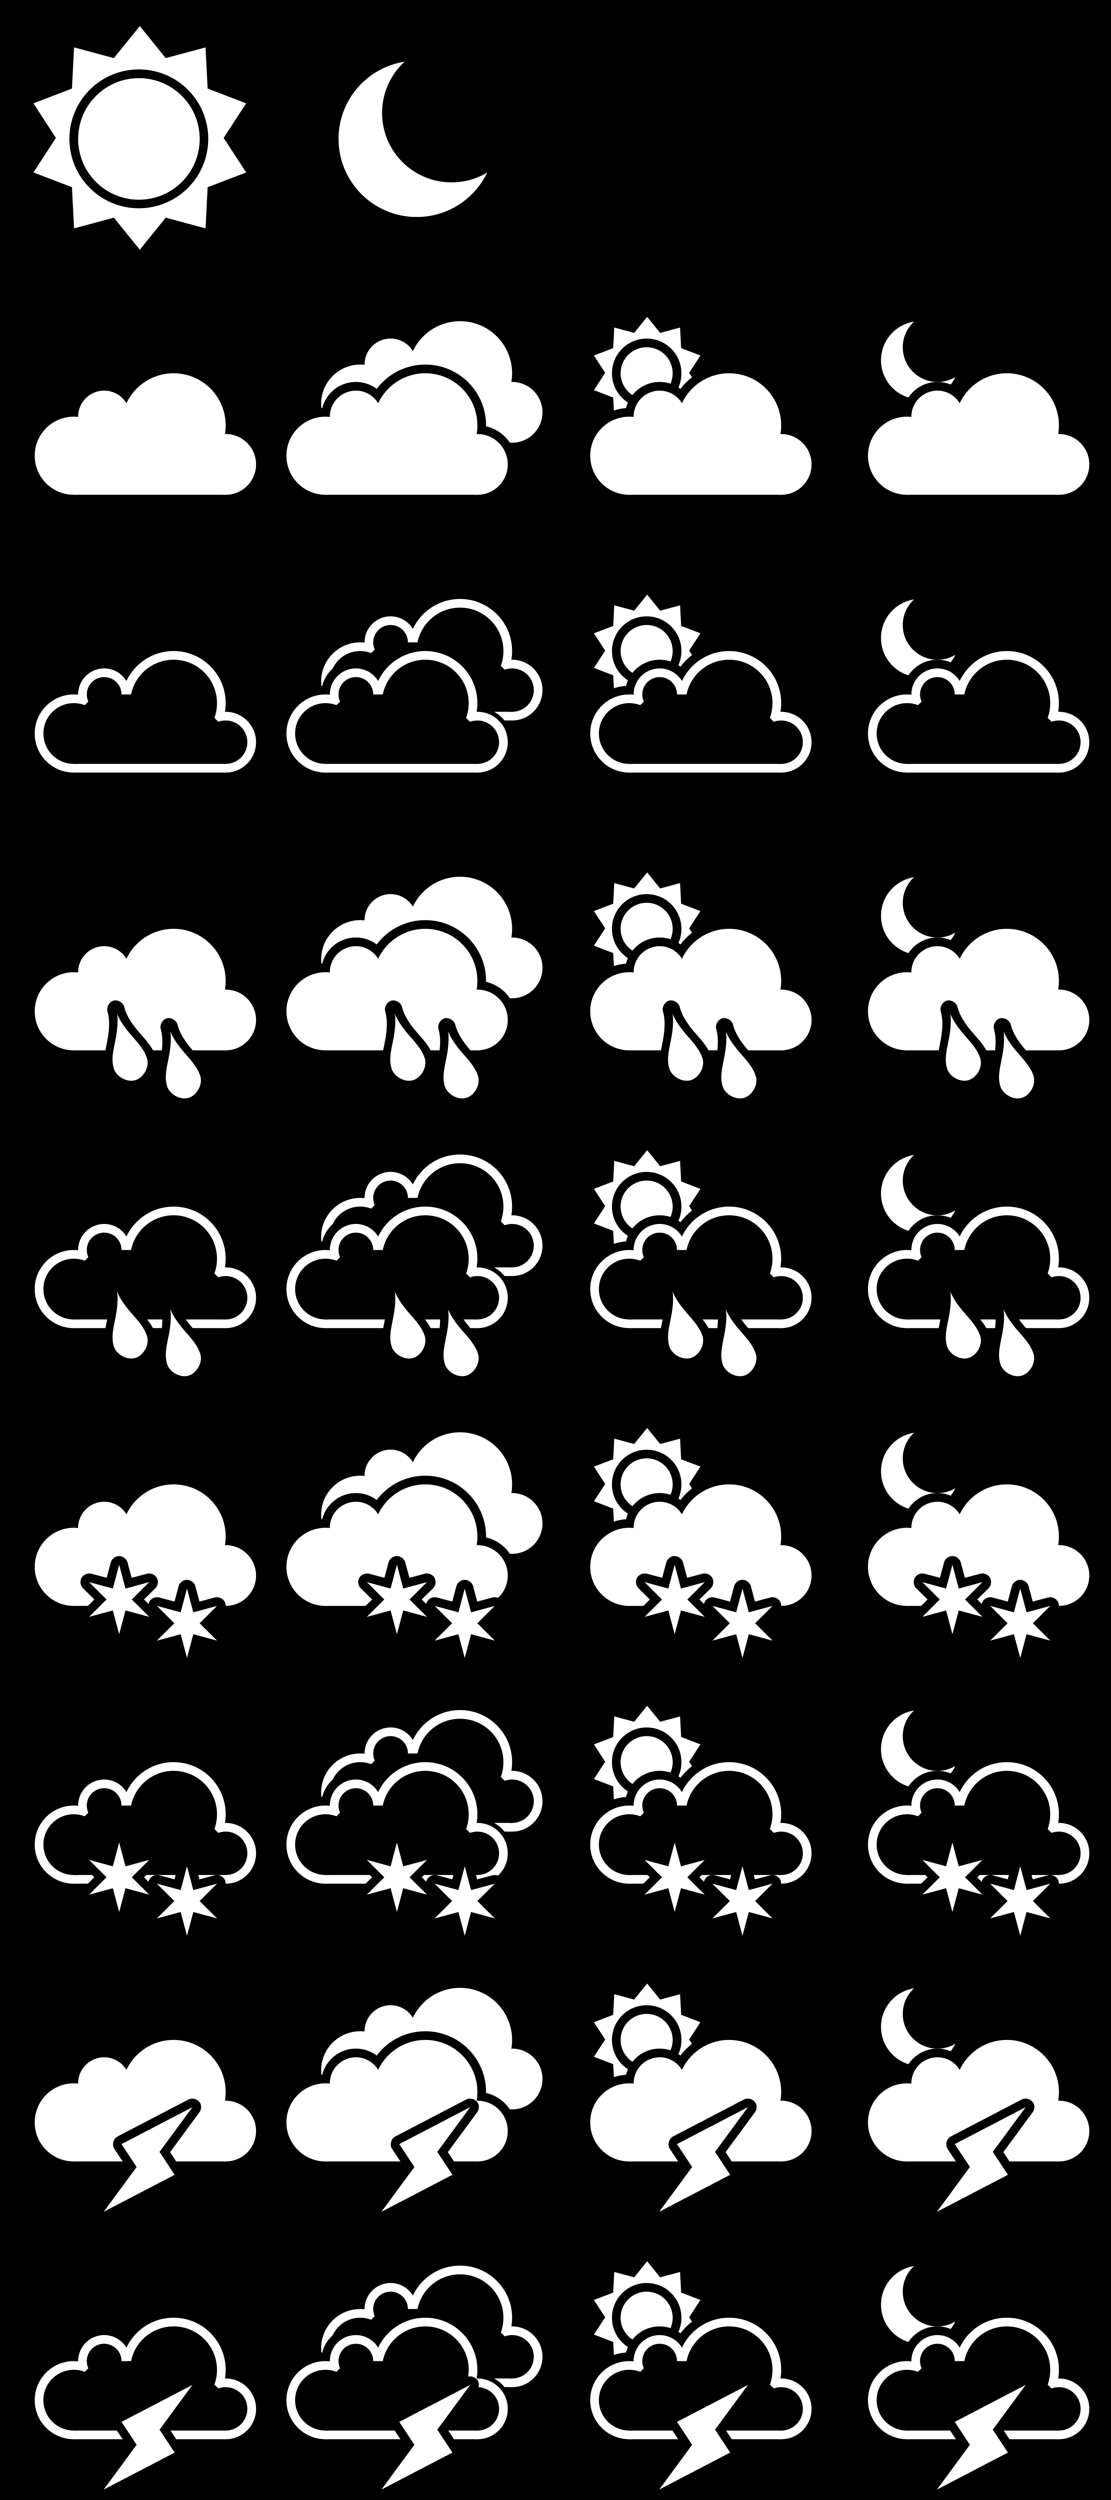 <?xml version="1.0" encoding="UTF-8" standalone="no"?>
<!-- Created with Inkscape (http://www.inkscape.org/) -->

<svg
   xmlns:dc="http://purl.org/dc/elements/1.1/"
   xmlns:cc="http://creativecommons.org/ns#"
   xmlns:rdf="http://www.w3.org/1999/02/22-rdf-syntax-ns#"
   xmlns:svg="http://www.w3.org/2000/svg"
   xmlns="http://www.w3.org/2000/svg"
   xmlns:xlink="http://www.w3.org/1999/xlink"
   xmlns:sodipodi="http://sodipodi.sourceforge.net/DTD/sodipodi-0.dtd"
   xmlns:inkscape="http://www.inkscape.org/namespaces/inkscape"
   width="256"
   height="576"
   id="svg2"
   version="1.1"
   inkscape:version="0.48.1 "
   sodipodi:docname="MonochromePebbleIcons_Weather_Zephyris.svg"
   inkscape:export-filename="MonochromePebbleIcons_Weather_Zephyris.png"
   inkscape:export-xdpi="90"
   inkscape:export-ydpi="90">
  <rect width="100%" height="100%" fill="#808080" stroke="none"/>
  <defs
     id="defs4" />
  <sodipodi:namedview
     id="base"
     pagecolor="#ffffff"
     bordercolor="#666666"
     borderopacity="1.0"
     inkscape:pageopacity="0.0"
     inkscape:pageshadow="2"
     inkscape:zoom="0.70710678"
     inkscape:cx="5.0046921"
     inkscape:cy="275.38146"
     inkscape:document-units="px"
     inkscape:current-layer="layer1"
     showgrid="true"
     inkscape:window-width="1280"
     inkscape:window-height="962"
     inkscape:window-x="-8"
     inkscape:window-y="-8"
     inkscape:window-maximized="1">
    <inkscape:grid
       type="xygrid"
       id="grid2985"
       empspacing="2"
       visible="true"
       enabled="true"
       snapvisiblegridlinesonly="true" />
  </sodipodi:namedview>
  <g
     inkscape:label="Layer 1"
     inkscape:groupmode="layer"
     id="layer1"
     transform="translate(0,-476.362)">
    <use
       x="0"
       y="0"
       xlink:href="#use4215"
       id="use4221"
       transform="translate(128,64)"
       width="256"
       height="256" />
    <use
       x="0"
       y="0"
       xlink:href="#use4213"
       id="use4223"
       transform="translate(64,64)"
       width="256"
       height="256" />
    <use
       x="0"
       y="0"
       xlink:href="#use4215"
       id="use4217"
       transform="translate(0,64)"
       width="256"
       height="256" />
    <use
       x="0"
       y="0"
       xlink:href="#use4213"
       id="use4215"
       transform="translate(-64,64)"
       width="256"
       height="256" />
    <use
       x="0"
       y="0"
       xlink:href="#rect2987"
       id="use4213"
       transform="translate(64,3.1582031e-5)"
       width="256"
       height="256" />
    <rect
       style="color:#000000;fill:#000000;fill-opacity:1;fill-rule:evenodd;stroke:none;stroke-width:10;marker:none;visibility:visible;display:inline;overflow:visible;enable-background:accumulate"
       id="rect2987"
       width="64"
       height="64"
       x="0"
       y="476.362" />
    <g
       id="g4185"
       transform="translate(0,-320)">
      <path
         inkscape:transform-center-y="1.3524018"
         inkscape:transform-center-x="1.3523988"
         transform="matrix(0.859,0,0,0.859,4.724,800.644)"
         d="m 32,2 6.953,8.601 10.681,-2.872 0.569,11.045 10.329,3.955 L 54.5,32 60.532,41.271 50.203,45.225 49.634,56.271 38.953,53.399 32,62 25.047,53.399 14.366,56.271 13.797,45.225 3.468,41.271 9.5,32 3.468,22.729 13.797,18.775 14.366,7.729 25.047,10.601 z"
         inkscape:randomized="0"
         inkscape:rounded="0"
         inkscape:flatsided="false"
         sodipodi:arg2="-1.2566371"
         sodipodi:arg1="-1.5707963"
         sodipodi:r2="22.5"
         sodipodi:r1="30"
         sodipodi:cy="32"
         sodipodi:cx="32"
         sodipodi:sides="10"
         id="path2995"
         style="color:#000000;fill:#ffffff;fill-opacity:1;fill-rule:evenodd;stroke:none;stroke-width:10;marker:none;visibility:visible;display:inline;overflow:visible;enable-background:accumulate"
         sodipodi:type="star" />
      <path
         transform="matrix(1.333,0,0,1.333,-10.667,785.695)"
         d="m 44,32 c 0,6.627 -5.373,12 -12,12 -6.627,0 -12,-5.373 -12,-12 0,-6.627 5.373,-12 12,-12 6.627,0 12,5.373 12,12 z"
         sodipodi:ry="12"
         sodipodi:rx="12"
         sodipodi:cy="32"
         sodipodi:cx="32"
         id="path3767"
         style="color:#000000;fill:#000000;fill-opacity:1;fill-rule:evenodd;stroke:none;stroke-width:10;marker:none;visibility:visible;display:inline;overflow:visible;enable-background:accumulate"
         sodipodi:type="arc" />
      <path
         transform="matrix(1.167,0,0,1.167,-5.333,791.029)"
         d="m 44,32 c 0,6.627 -5.373,12 -12,12 -6.627,0 -12,-5.373 -12,-12 0,-6.627 5.373,-12 12,-12 6.627,0 12,5.373 12,12 z"
         sodipodi:ry="12"
         sodipodi:rx="12"
         sodipodi:cy="32"
         sodipodi:cx="32"
         id="path3767-4"
         style="color:#000000;fill:#ffffff;fill-opacity:1;fill-rule:evenodd;stroke:none;stroke-width:10;marker:none;visibility:visible;display:inline;overflow:visible;enable-background:accumulate"
         sodipodi:type="arc" />
    </g>
    <g
       id="g4190"
       transform="translate(0,-320)">
      <path
         transform="matrix(73.2,0,0,1.2,-6949.193,771.962)"
         d="m 96.492,47 c 0,8.284 -0.11,15 -0.246,15 -0.136,0 -0.246,-6.716 -0.246,-15 0,-8.284 0.11,-15 0.246,-15 0.136,0 0.246,6.716 0.246,15 z"
         sodipodi:ry="15"
         sodipodi:rx="0.24590164"
         sodipodi:cy="47"
         sodipodi:cx="96.245903"
         id="path3829"
         style="color:#000000;fill:#ffffff;fill-opacity:1;fill-rule:evenodd;stroke:none;stroke-width:10;marker:none;visibility:visible;display:inline;overflow:visible;enable-background:accumulate"
         sodipodi:type="arc" />
      <path
         transform="matrix(65.067,0,0,1.067,-6158.393,772.229)"
         d="m 96.492,47 c 0,8.284 -0.11,15 -0.246,15 -0.136,0 -0.246,-6.716 -0.246,-15 0,-8.284 0.11,-15 0.246,-15 0.136,0 0.246,6.716 0.246,15 z"
         sodipodi:ry="15"
         sodipodi:rx="0.24590164"
         sodipodi:cy="47"
         sodipodi:cx="96.245903"
         id="path3829-9"
         style="color:#000000;fill:#000000;fill-opacity:1;fill-rule:evenodd;stroke:none;stroke-width:10;marker:none;visibility:visible;display:inline;overflow:visible;enable-background:accumulate"
         sodipodi:type="arc" />
    </g>
    <g
       id="g4194"
       transform="translate(-128,-256)">
      <path
         sodipodi:nodetypes="ccccc"
         inkscape:connector-curvature="0"
         id="path3934-66"
         d="m 145,848.362 35,0 0,-12 -28,-8 z"
         style="fill:#000000;stroke:none" />
      <path
         d="m 154,34 c 0,5.523 -4.477,10 -10,10 -5.523,0 -10,-4.477 -10,-10 0,-5.523 4.477,-10 10,-10 5.523,0 10,4.477 10,10 z"
         sodipodi:ry="10"
         sodipodi:rx="10"
         sodipodi:cy="34"
         sodipodi:cx="144"
         id="path3878-1-5-3-6"
         style="color:#000000;fill:#000000;stroke:none;stroke-width:1;marker:none;visibility:visible;display:inline;overflow:visible;enable-background:accumulate"
         sodipodi:type="arc"
         transform="matrix(0.9,0,0,0.9,50.4,808.762)" />
      <path
         d="m 154,34 c 0,5.523 -4.477,10 -10,10 -5.523,0 -10,-4.477 -10,-10 0,-5.523 4.477,-10 10,-10 5.523,0 10,4.477 10,10 z"
         sodipodi:ry="10"
         sodipodi:rx="10"
         sodipodi:cy="34"
         sodipodi:cx="144"
         id="path3878-1-6"
         style="color:#000000;fill:#000000;stroke:none;stroke-width:1;marker:none;visibility:visible;display:inline;overflow:visible;enable-background:accumulate"
         sodipodi:type="arc"
         transform="matrix(1.4,0,0,1.4,-33.6,782.762)" />
      <path
         d="m 154,34 c 0,5.523 -4.477,10 -10,10 -5.523,0 -10,-4.477 -10,-10 0,-5.523 4.477,-10 10,-10 5.523,0 10,4.477 10,10 z"
         sodipodi:ry="10"
         sodipodi:rx="10"
         sodipodi:cy="34"
         sodipodi:cx="144"
         id="path3878-1-5-7"
         style="color:#000000;fill:#000000;stroke:none;stroke-width:1;marker:none;visibility:visible;display:inline;overflow:visible;enable-background:accumulate"
         sodipodi:type="arc"
         transform="matrix(0.8,0,0,0.8,36.8,801.162)" />
      <path
         transform="matrix(1.1,0,0,1.1,-13.4,799.962)"
         d="m 154,34 c 0,5.523 -4.477,10 -10,10 -5.523,0 -10,-4.477 -10,-10 0,-5.523 4.477,-10 10,-10 5.523,0 10,4.477 10,10 z"
         sodipodi:ry="10"
         sodipodi:rx="10"
         sodipodi:cy="34"
         sodipodi:cx="144"
         id="path3878-5"
         style="color:#000000;fill:#000000;stroke:none;stroke-width:1;marker:none;visibility:visible;display:inline;overflow:visible;enable-background:accumulate"
         sodipodi:type="arc" />
      <path
         transform="matrix(0.9,0,0,0.9,15.4,806.762)"
         d="m 154,34 c 0,5.523 -4.477,10 -10,10 -5.523,0 -10,-4.477 -10,-10 0,-5.523 4.477,-10 10,-10 5.523,0 10,4.477 10,10 z"
         sodipodi:ry="10"
         sodipodi:rx="10"
         sodipodi:cy="34"
         sodipodi:cx="144"
         id="path3878"
         style="color:#000000;fill:#ffffff;stroke:none;stroke-width:1;marker:none;visibility:visible;display:inline;overflow:visible;enable-background:accumulate"
         sodipodi:type="arc" />
      <path
         d="m 154,34 c 0,5.523 -4.477,10 -10,10 -5.523,0 -10,-4.477 -10,-10 0,-5.523 4.477,-10 10,-10 5.523,0 10,4.477 10,10 z"
         sodipodi:ry="10"
         sodipodi:rx="10"
         sodipodi:cy="34"
         sodipodi:cx="144"
         id="path3878-1"
         style="color:#000000;fill:#ffffff;stroke:none;stroke-width:1;marker:none;visibility:visible;display:inline;overflow:visible;enable-background:accumulate"
         sodipodi:type="arc"
         transform="matrix(1.2,0,0,1.2,-4.8,789.562)" />
      <path
         d="m 154,34 c 0,5.523 -4.477,10 -10,10 -5.523,0 -10,-4.477 -10,-10 0,-5.523 4.477,-10 10,-10 5.523,0 10,4.477 10,10 z"
         sodipodi:ry="10"
         sodipodi:rx="10"
         sodipodi:cy="34"
         sodipodi:cx="144"
         id="path3878-1-5"
         style="color:#000000;fill:#ffffff;stroke:none;stroke-width:1;marker:none;visibility:visible;display:inline;overflow:visible;enable-background:accumulate"
         sodipodi:type="arc"
         transform="matrix(0.6,0,0,0.6,65.6,807.962)" />
      <path
         d="m 154,34 c 0,5.523 -4.477,10 -10,10 -5.523,0 -10,-4.477 -10,-10 0,-5.523 4.477,-10 10,-10 5.523,0 10,4.477 10,10 z"
         sodipodi:ry="10"
         sodipodi:rx="10"
         sodipodi:cy="34"
         sodipodi:cx="144"
         id="path3878-1-5-3"
         style="color:#000000;fill:#ffffff;stroke:none;stroke-width:1;marker:none;visibility:visible;display:inline;overflow:visible;enable-background:accumulate"
         sodipodi:type="arc"
         transform="matrix(0.7,0,0,0.7,79.2,815.562)" />
      <path
         sodipodi:nodetypes="ccccc"
         inkscape:connector-curvature="0"
         id="path3934"
         d="m 145,846.362 35,0 0,-10 -28,-8 z"
         style="fill:#ffffff;stroke:none" />
    </g>
    <g
       id="g4201"
       transform="translate(-192,-192)">
      <path
         sodipodi:nodetypes="ccccc"
         inkscape:connector-curvature="0"
         id="path3934-6-0"
         d="m 209,848.362 35,0 0,-12 -28,-8 z"
         style="fill:#000000;fill-opacity:1;stroke:none" />
      <path
         d="m 154,34 c 0,5.523 -4.477,10 -10,10 -5.523,0 -10,-4.477 -10,-10 0,-5.523 4.477,-10 10,-10 5.523,0 10,4.477 10,10 z"
         sodipodi:ry="10"
         sodipodi:rx="10"
         sodipodi:cy="34"
         sodipodi:cx="144"
         id="path3878-1-5-3-5-9-9"
         style="color:#000000;fill:#000000;stroke:none;stroke-width:1;marker:none;visibility:visible;display:inline;overflow:visible;enable-background:accumulate"
         sodipodi:type="arc"
         transform="matrix(0.8,0,0,0.8,128.799,812.162)" />
      <path
         d="m 154,34 c 0,5.523 -4.477,10 -10,10 -5.523,0 -10,-4.477 -10,-10 0,-5.523 4.477,-10 10,-10 5.523,0 10,4.477 10,10 z"
         sodipodi:ry="10"
         sodipodi:rx="10"
         sodipodi:cy="34"
         sodipodi:cx="144"
         id="path3878-1-3-0-2"
         style="color:#000000;fill:#000000;stroke:none;stroke-width:1;marker:none;visibility:visible;display:inline;overflow:visible;enable-background:accumulate"
         sodipodi:type="arc"
         transform="matrix(1.4,0,0,1.4,30.4,782.762)" />
      <path
         d="m 154,34 c 0,5.523 -4.477,10 -10,10 -5.523,0 -10,-4.477 -10,-10 0,-5.523 4.477,-10 10,-10 5.523,0 10,4.477 10,10 z"
         sodipodi:ry="10"
         sodipodi:rx="10"
         sodipodi:cy="34"
         sodipodi:cx="144"
         id="path3878-1-5-8-7-6"
         style="color:#000000;fill:#000000;stroke:none;stroke-width:1;marker:none;visibility:visible;display:inline;overflow:visible;enable-background:accumulate"
         sodipodi:type="arc"
         transform="matrix(0.8,0,0,0.8,100.8,801.162)" />
      <path
         transform="matrix(1.1,0,0,1.1,50.6,799.962)"
         d="m 154,34 c 0,5.523 -4.477,10 -10,10 -5.523,0 -10,-4.477 -10,-10 0,-5.523 4.477,-10 10,-10 5.523,0 10,4.477 10,10 z"
         sodipodi:ry="10"
         sodipodi:rx="10"
         sodipodi:cy="34"
         sodipodi:cx="144"
         id="path3878-6-8-3"
         style="color:#000000;fill:#000000;stroke:none;stroke-width:1;marker:none;visibility:visible;display:inline;overflow:visible;enable-background:accumulate"
         sodipodi:type="arc" />
      <path
         transform="matrix(0.9,0,0,0.9,79.4,806.762)"
         d="m 154,34 c 0,5.523 -4.477,10 -10,10 -5.523,0 -10,-4.477 -10,-10 0,-5.523 4.477,-10 10,-10 5.523,0 10,4.477 10,10 z"
         sodipodi:ry="10"
         sodipodi:rx="10"
         sodipodi:cy="34"
         sodipodi:cx="144"
         id="path3878-6"
         style="color:#000000;fill:#ffffff;stroke:none;stroke-width:1;marker:none;visibility:visible;display:inline;overflow:visible;enable-background:accumulate"
         sodipodi:type="arc" />
      <path
         d="m 154,34 c 0,5.523 -4.477,10 -10,10 -5.523,0 -10,-4.477 -10,-10 0,-5.523 4.477,-10 10,-10 5.523,0 10,4.477 10,10 z"
         sodipodi:ry="10"
         sodipodi:rx="10"
         sodipodi:cy="34"
         sodipodi:cx="144"
         id="path3878-1-3"
         style="color:#000000;fill:#ffffff;stroke:none;stroke-width:1;marker:none;visibility:visible;display:inline;overflow:visible;enable-background:accumulate"
         sodipodi:type="arc"
         transform="matrix(1.2,0,0,1.2,59.2,789.562)" />
      <path
         d="m 154,34 c 0,5.523 -4.477,10 -10,10 -5.523,0 -10,-4.477 -10,-10 0,-5.523 4.477,-10 10,-10 5.523,0 10,4.477 10,10 z"
         sodipodi:ry="10"
         sodipodi:rx="10"
         sodipodi:cy="34"
         sodipodi:cx="144"
         id="path3878-1-5-8"
         style="color:#000000;fill:#ffffff;stroke:none;stroke-width:1;marker:none;visibility:visible;display:inline;overflow:visible;enable-background:accumulate"
         sodipodi:type="arc"
         transform="matrix(0.6,0,0,0.6,129.6,807.962)" />
      <path
         d="m 154,34 c 0,5.523 -4.477,10 -10,10 -5.523,0 -10,-4.477 -10,-10 0,-5.523 4.477,-10 10,-10 5.523,0 10,4.477 10,10 z"
         sodipodi:ry="10"
         sodipodi:rx="10"
         sodipodi:cy="34"
         sodipodi:cx="144"
         id="path3878-1-5-3-5"
         style="color:#000000;fill:#ffffff;stroke:none;stroke-width:1;marker:none;visibility:visible;display:inline;overflow:visible;enable-background:accumulate"
         sodipodi:type="arc"
         transform="matrix(0.7,0,0,0.7,143.2,815.562)" />
      <path
         sodipodi:nodetypes="ccccc"
         inkscape:connector-curvature="0"
         id="path3934-6"
         d="m 209,846.362 35,0 0,-10 -28,-8 z"
         style="fill:#ffffff;fill-opacity:1;stroke:none" />
      <path
         sodipodi:nodetypes="ccccccccc"
         inkscape:connector-curvature="0"
         id="path3934-5"
         d="m 209,844.362 35,0 -1,-9 -2,-2 -18,-5 -3,0 -7,1 -3,3 z"
         style="fill:#000000;stroke:none" />
      <path
         transform="matrix(0.7,0,0,0.7,108.2,813.562)"
         d="m 154,34 c 0,5.523 -4.477,10 -10,10 -5.523,0 -10,-4.477 -10,-10 0,-5.523 4.477,-10 10,-10 5.523,0 10,4.477 10,10 z"
         sodipodi:ry="10"
         sodipodi:rx="10"
         sodipodi:cy="34"
         sodipodi:cx="144"
         id="path3878-6-8"
         style="color:#000000;fill:#000000;stroke:none;stroke-width:1;marker:none;visibility:visible;display:inline;overflow:visible;enable-background:accumulate"
         sodipodi:type="arc" />
      <path
         d="m 154,34 c 0,5.523 -4.477,10 -10,10 -5.523,0 -10,-4.477 -10,-10 0,-5.523 4.477,-10 10,-10 5.523,0 10,4.477 10,10 z"
         sodipodi:ry="10"
         sodipodi:rx="10"
         sodipodi:cy="34"
         sodipodi:cx="144"
         id="path3878-1-3-0"
         style="color:#000000;fill:#000000;stroke:none;stroke-width:1;marker:none;visibility:visible;display:inline;overflow:visible;enable-background:accumulate"
         sodipodi:type="arc"
         transform="translate(88,796.362)" />
      <path
         d="m 154,34 c 0,5.523 -4.477,10 -10,10 -5.523,0 -10,-4.477 -10,-10 0,-5.523 4.477,-10 10,-10 5.523,0 10,4.477 10,10 z"
         sodipodi:ry="10"
         sodipodi:rx="10"
         sodipodi:cy="34"
         sodipodi:cx="144"
         id="path3878-1-5-8-7"
         style="color:#000000;fill:#000000;stroke:none;stroke-width:1;marker:none;visibility:visible;display:inline;overflow:visible;enable-background:accumulate"
         sodipodi:type="arc"
         transform="matrix(0.4,0,0,0.4,158.4,814.762)" />
      <path
         d="m 154,34 c 0,5.523 -4.477,10 -10,10 -5.523,0 -10,-4.477 -10,-10 0,-5.523 4.477,-10 10,-10 5.523,0 10,4.477 10,10 z"
         sodipodi:ry="10"
         sodipodi:rx="10"
         sodipodi:cy="34"
         sodipodi:cx="144"
         id="path3878-1-5-3-5-9"
         style="color:#000000;fill:#000000;stroke:none;stroke-width:1;marker:none;visibility:visible;display:inline;overflow:visible;enable-background:accumulate"
         sodipodi:type="arc"
         transform="matrix(0.5,0,0,0.5,171.999,822.362)" />
    </g>
    <g
       id="g4225"
       transform="translate(102,-322)">
      <path
         inkscape:transform-center-y="0.67619794"
         inkscape:transform-center-x="0.67619912"
         transform="matrix(0.43,0,0,0.43,33.362,870.503)"
         d="m 32,2 6.953,8.601 10.681,-2.872 0.569,11.045 10.329,3.955 L 54.5,32 60.532,41.271 50.203,45.225 49.634,56.271 38.953,53.399 32,62 25.047,53.399 14.366,56.271 13.797,45.225 3.468,41.271 9.5,32 3.468,22.729 13.797,18.775 14.366,7.729 25.047,10.601 z"
         inkscape:randomized="0"
         inkscape:rounded="0"
         inkscape:flatsided="false"
         sodipodi:arg2="-1.2566371"
         sodipodi:arg1="-1.5707963"
         sodipodi:r2="22.5"
         sodipodi:r1="30"
         sodipodi:cy="32"
         sodipodi:cx="32"
         sodipodi:sides="10"
         id="path2995-5"
         style="color:#000000;fill:#ffffff;fill-opacity:1;fill-rule:evenodd;stroke:none;stroke-width:10;marker:none;visibility:visible;display:inline;overflow:visible;enable-background:accumulate"
         sodipodi:type="star" />
      <path
         transform="matrix(0.667,0,0,0.667,25.667,863.029)"
         d="m 44,32 c 0,6.627 -5.373,12 -12,12 -6.627,0 -12,-5.373 -12,-12 0,-6.627 5.373,-12 12,-12 6.627,0 12,5.373 12,12 z"
         sodipodi:ry="12"
         sodipodi:rx="12"
         sodipodi:cy="32"
         sodipodi:cx="32"
         id="path3767-0"
         style="color:#000000;fill:#000000;fill-opacity:1;fill-rule:evenodd;stroke:none;stroke-width:10;marker:none;visibility:visible;display:inline;overflow:visible;enable-background:accumulate"
         sodipodi:type="arc" />
      <path
         transform="matrix(0.5,0,0,0.5,31,868.362)"
         d="m 44,32 c 0,6.627 -5.373,12 -12,12 -6.627,0 -12,-5.373 -12,-12 0,-6.627 5.373,-12 12,-12 6.627,0 12,5.373 12,12 z"
         sodipodi:ry="12"
         sodipodi:rx="12"
         sodipodi:cy="32"
         sodipodi:cx="32"
         id="path3767-4-3"
         style="color:#000000;fill:#ffffff;fill-opacity:1;fill-rule:evenodd;stroke:none;stroke-width:10;marker:none;visibility:visible;display:inline;overflow:visible;enable-background:accumulate"
         sodipodi:type="arc" />
    </g>
    <use
       x="0"
       y="0"
       xlink:href="#g4194"
       id="use4238"
       transform="translate(128,-1.5820313e-6)"
       width="256"
       height="256" />
    <use
       x="0"
       y="0"
       xlink:href="#g4225"
       id="use4244"
       transform="translate(0,64)"
       width="256"
       height="256" />
    <use
       x="0"
       y="0"
       xlink:href="#g4201"
       id="use4240"
       transform="translate(128,-1.5820313e-6)"
       width="256"
       height="256" />
    <use
       x="0"
       y="0"
       xlink:href="#use4221"
       id="use4246"
       transform="translate(64,-1.5820313e-6)"
       width="256"
       height="256" />
    <g
       id="use4248"
       transform="matrix(0.5,0,0,0.5,164,209.181)">
      <path
         sodipodi:type="arc"
         style="color:#000000;fill:#ffffff;fill-opacity:1;fill-rule:evenodd;stroke:none;stroke-width:10;marker:none;visibility:visible;display:inline;overflow:visible;enable-background:accumulate"
         id="path4256"
         sodipodi:cx="96.245903"
         sodipodi:cy="47"
         sodipodi:rx="0.24590164"
         sodipodi:ry="15"
         d="m 96.492,47 c 0,8.284 -0.11,15 -0.246,15 -0.136,0 -0.246,-6.716 -0.246,-15 0,-8.284 0.11,-15 0.246,-15 0.136,0 0.246,6.716 0.246,15 z"
         transform="matrix(73.2,0,0,1.2,-6949.193,771.962)" />
      <path
         sodipodi:type="arc"
         style="color:#000000;fill:#000000;fill-opacity:1;fill-rule:evenodd;stroke:none;stroke-width:10;marker:none;visibility:visible;display:inline;overflow:visible;enable-background:accumulate"
         id="path4258"
         sodipodi:cx="96.245903"
         sodipodi:cy="47"
         sodipodi:rx="0.24590164"
         sodipodi:ry="15"
         d="m 96.492,47 c 0,8.284 -0.11,15 -0.246,15 -0.136,0 -0.246,-6.716 -0.246,-15 0,-8.284 0.11,-15 0.246,-15 0.136,0 0.246,6.716 0.246,15 z"
         transform="matrix(65.067,0,0,1.067,-6158.393,772.229)" />
    </g>
    <use
       x="0"
       y="0"
       xlink:href="#use4246"
       id="use4250"
       transform="translate(0,-64)"
       width="256"
       height="256" />
    <use
       x="0"
       y="0"
       xlink:href="#use4248"
       id="use4252"
       transform="translate(0,-64)"
       width="256"
       height="256" />
    <use
       x="0"
       y="0"
       xlink:href="#use4238"
       id="use4262"
       transform="translate(64,-1.5820313e-6)"
       width="256"
       height="256" />
    <use
       x="0"
       y="0"
       xlink:href="#use4240"
       id="use4264"
       transform="translate(64,-1.5820313e-6)"
       width="256"
       height="256" />
    <use
       x="0"
       y="0"
       xlink:href="#use4217"
       id="use4395"
       transform="translate(64,-1.5820313e-6)"
       width="256"
       height="256" />
    <use
       x="0"
       y="0"
       xlink:href="#use4401"
       id="use4405"
       transform="translate(8,-12)"
       width="256"
       height="256" />
    <use
       x="0"
       y="0"
       xlink:href="#use4215"
       id="use4397"
       transform="translate(64,-1.5820313e-6)"
       width="256"
       height="256" />
    <use
       x="0"
       y="0"
       xlink:href="#use4399"
       id="use4403"
       transform="translate(8,-12)"
       width="256"
       height="256" />
    <use
       x="0"
       y="0"
       xlink:href="#g4194"
       id="use4399"
       transform="translate(58,-1.5820313e-6)"
       width="256"
       height="256" />
    <use
       x="0"
       y="0"
       xlink:href="#g4201"
       id="use4401"
       transform="translate(58,-1.5820313e-6)"
       width="256"
       height="256" />
    <use
       x="0"
       y="0"
       xlink:href="#use4221"
       id="use4469"
       transform="translate(0,128)"
       width="256"
       height="256" />
    <use
       x="0"
       y="0"
       xlink:href="#use4223"
       id="use4471"
       transform="translate(0,128)"
       width="256"
       height="256" />
    <use
       x="0"
       y="0"
       xlink:href="#use4217"
       id="use4473"
       transform="translate(0,128)"
       width="256"
       height="256" />
    <use
       x="0"
       y="0"
       xlink:href="#use4215"
       id="use4475"
       transform="translate(0,128)"
       width="256"
       height="256" />
    <use
       x="0"
       y="0"
       xlink:href="#g4194"
       id="use4477"
       transform="translate(0,128)"
       width="256"
       height="256" />
    <use
       x="0"
       y="0"
       xlink:href="#g4201"
       id="use4479"
       transform="translate(0,128)"
       width="256"
       height="256" />
    <use
       x="0"
       y="0"
       xlink:href="#g4225"
       id="use4481"
       transform="translate(0,128)"
       width="256"
       height="256" />
    <use
       x="0"
       y="0"
       xlink:href="#use4238"
       id="use4483"
       transform="translate(0,128)"
       width="256"
       height="256" />
    <use
       x="0"
       y="0"
       xlink:href="#use4244"
       id="use4485"
       transform="translate(0,128)"
       width="256"
       height="256" />
    <use
       x="0"
       y="0"
       xlink:href="#use4240"
       id="use4487"
       transform="translate(0,128)"
       width="256"
       height="256" />
    <use
       x="0"
       y="0"
       xlink:href="#use4246"
       id="use4489"
       transform="translate(0,128)"
       width="256"
       height="256" />
    <use
       x="0"
       y="0"
       xlink:href="#use4248"
       id="use4491"
       transform="translate(0,128)"
       width="256"
       height="256" />
    <use
       x="0"
       y="0"
       xlink:href="#use4250"
       id="use4493"
       transform="translate(0,128)"
       width="256"
       height="256" />
    <use
       x="0"
       y="0"
       xlink:href="#use4252"
       id="use4495"
       transform="translate(0,128)"
       width="256"
       height="256" />
    <use
       x="0"
       y="0"
       xlink:href="#use4262"
       id="use4497"
       transform="translate(0,128)"
       width="256"
       height="256" />
    <use
       x="0"
       y="0"
       xlink:href="#use4264"
       id="use4499"
       transform="translate(0,128)"
       width="256"
       height="256" />
    <use
       x="0"
       y="0"
       xlink:href="#use4395"
       id="use4501"
       transform="translate(0,128)"
       width="256"
       height="256" />
    <use
       x="0"
       y="0"
       xlink:href="#use4405"
       id="use4503"
       transform="translate(0,128)"
       width="256"
       height="256" />
    <use
       x="0"
       y="0"
       xlink:href="#use4397"
       id="use4505"
       transform="translate(0,128)"
       width="256"
       height="256" />
    <use
       x="0"
       y="0"
       xlink:href="#use4403"
       id="use4507"
       transform="translate(0,128)"
       width="256"
       height="256" />
    <use
       x="0"
       y="0"
       xlink:href="#use4399"
       id="use4509"
       transform="translate(0,128)"
       width="256"
       height="256" />
    <use
       x="0"
       y="0"
       xlink:href="#use4401"
       id="use4511"
       transform="translate(0,128)"
       width="256"
       height="256" />
    <g
       id="g4533"
       transform="matrix(0.966,-0.259,0.259,0.966,-269.466,-268.283)">
      <path
         sodipodi:nodetypes="sssssssss"
         inkscape:connector-curvature="0"
         id="path4513"
         d="m 31,1020.362 c 0,1 8e-5,3 -2,7 -1,2 -2,4 -2,6 0,3 3,6 6,6 3,0 6,-3 6,-6 0,-2 -1,-4 -2,-6 -2,-4 -2,-6 -2,-7 0,-1 -1,-2 -2,-2 -1,0 -2,1 -2,2 z"
         style="fill:#000000;stroke:none" />
      <path
         sodipodi:nodetypes="csssssc"
         inkscape:connector-curvature="0"
         id="path4513-3"
         d="m 33,1021.362 c 0,0 0,2 -2,6 -1.265,2.53 -2,4 -2,6 0,2 2,4 4,4 2,0 4,-2 4,-4 0,-2 -1.106,-4.211 -2,-6 -2,-4 -2,-6 -2,-6 z"
         style="fill:#ffffff;stroke:none" />
    </g>
    <use
       x="0"
       y="0"
       xlink:href="#g4533"
       id="use4550"
       transform="translate(12.273,4.071)"
       width="256"
       height="256" />
    <use
       x="0"
       y="0"
       xlink:href="#g4533"
       id="use4554"
       transform="translate(64,-1.5820313e-6)"
       width="256"
       height="256" />
    <use
       x="0"
       y="0"
       xlink:href="#use4550"
       id="use4556"
       transform="translate(64,-1.5820313e-6)"
       width="256"
       height="256" />
    <use
       x="0"
       y="0"
       xlink:href="#use4554"
       id="use4560"
       transform="translate(64,-1.5820313e-6)"
       width="256"
       height="256" />
    <use
       x="0"
       y="0"
       xlink:href="#use4556"
       id="use4562"
       transform="translate(64,-1.5820313e-6)"
       width="256"
       height="256" />
    <use
       x="0"
       y="0"
       xlink:href="#use4560"
       id="use4566"
       transform="translate(64,-1.5820313e-6)"
       width="256"
       height="256" />
    <use
       x="0"
       y="0"
       xlink:href="#use4562"
       id="use4568"
       transform="translate(64,-1.5820313e-6)"
       width="256"
       height="256" />
    <use
       x="0"
       y="0"
       xlink:href="#use4566"
       id="use4572"
       transform="translate(-192,64)"
       width="256"
       height="256" />
    <use
       x="0"
       y="0"
       xlink:href="#use4568"
       id="use4574"
       transform="translate(-192,64)"
       width="256"
       height="256" />
    <use
       x="0"
       y="0"
       xlink:href="#use4572"
       id="use4578"
       transform="translate(64,-1.5820313e-6)"
       width="256"
       height="256" />
    <use
       x="0"
       y="0"
       xlink:href="#use4574"
       id="use4580"
       transform="translate(64,-1.5820313e-6)"
       width="256"
       height="256" />
    <use
       x="0"
       y="0"
       xlink:href="#use4578"
       id="use4584"
       transform="translate(64,-1.5820313e-6)"
       width="256"
       height="256" />
    <use
       x="0"
       y="0"
       xlink:href="#use4580"
       id="use4586"
       transform="translate(64,-1.5820313e-6)"
       width="256"
       height="256" />
    <use
       x="0"
       y="0"
       xlink:href="#use4584"
       id="use4590"
       transform="translate(64,-1.5820313e-6)"
       width="256"
       height="256" />
    <use
       x="0"
       y="0"
       xlink:href="#use4586"
       id="use4592"
       transform="translate(64,-1.5820313e-6)"
       width="256"
       height="256" />
    <use
       x="0"
       y="0"
       xlink:href="#rect2987"
       id="use4598"
       transform="translate(128,2.8417969e-5)"
       width="256"
       height="256" />
    <use
       x="0"
       y="0"
       xlink:href="#use4598"
       id="use4600"
       transform="translate(64,-1.5820313e-6)"
       width="256"
       height="256" />
    <use
       x="0"
       y="0"
       xlink:href="#use4469"
       id="use4602"
       transform="translate(0,128)"
       width="256"
       height="256" />
    <use
       x="0"
       y="0"
       xlink:href="#use4471"
       id="use4604"
       transform="translate(0,128)"
       width="256"
       height="256" />
    <use
       x="0"
       y="0"
       xlink:href="#use4473"
       id="use4606"
       transform="translate(0,128)"
       width="256"
       height="256" />
    <use
       x="0"
       y="0"
       xlink:href="#use4475"
       id="use4608"
       transform="translate(0,128)"
       width="256"
       height="256" />
    <use
       x="0"
       y="0"
       xlink:href="#use4477"
       id="use4610"
       transform="translate(0,128)"
       width="256"
       height="256" />
    <use
       x="0"
       y="0"
       xlink:href="#use4479"
       id="use4612"
       transform="translate(0,128)"
       width="256"
       height="256" />
    <use
       x="0"
       y="0"
       xlink:href="#use4481"
       id="use4614"
       transform="translate(0,128)"
       width="256"
       height="256" />
    <use
       x="0"
       y="0"
       xlink:href="#use4483"
       id="use4616"
       transform="translate(0,128)"
       width="256"
       height="256" />
    <use
       x="0"
       y="0"
       xlink:href="#use4485"
       id="use4618"
       transform="translate(0,128)"
       width="256"
       height="256" />
    <use
       x="0"
       y="0"
       xlink:href="#use4487"
       id="use4620"
       transform="translate(0,128)"
       width="256"
       height="256" />
    <use
       x="0"
       y="0"
       xlink:href="#use4489"
       id="use4622"
       transform="translate(0,128)"
       width="256"
       height="256" />
    <use
       x="0"
       y="0"
       xlink:href="#use4491"
       id="use4624"
       transform="translate(0,128)"
       width="256"
       height="256" />
    <use
       x="0"
       y="0"
       xlink:href="#use4493"
       id="use4626"
       transform="translate(0,128)"
       width="256"
       height="256" />
    <use
       x="0"
       y="0"
       xlink:href="#use4495"
       id="use4628"
       transform="translate(0,128)"
       width="256"
       height="256" />
    <use
       x="0"
       y="0"
       xlink:href="#use4497"
       id="use4630"
       transform="translate(0,128)"
       width="256"
       height="256" />
    <use
       x="0"
       y="0"
       xlink:href="#use4499"
       id="use4632"
       transform="translate(0,128)"
       width="256"
       height="256" />
    <use
       x="0"
       y="0"
       xlink:href="#use4501"
       id="use4634"
       transform="translate(0,128)"
       width="256"
       height="256" />
    <use
       x="0"
       y="0"
       xlink:href="#use4503"
       id="use4636"
       transform="translate(0,128)"
       width="256"
       height="256" />
    <use
       x="0"
       y="0"
       xlink:href="#use4505"
       id="use4638"
       transform="translate(0,128)"
       width="256"
       height="256" />
    <use
       x="0"
       y="0"
       xlink:href="#use4507"
       id="use4640"
       transform="translate(0,128)"
       width="256"
       height="256" />
    <use
       x="0"
       y="0"
       xlink:href="#use4509"
       id="use4642"
       transform="translate(0,128)"
       width="256"
       height="256" />
    <use
       x="0"
       y="0"
       xlink:href="#use4511"
       id="use4644"
       transform="translate(0,128)"
       width="256"
       height="256" />
    <g
       id="g4722"
       transform="translate(11.457,-313.476)">
      <path
         sodipodi:nodetypes="ccccscccscccscccscccscccc"
         inkscape:connector-curvature="0"
         id="path4680-5-8"
         d="m 15.812,1148.362 c -0.815,0.077 -1.549,0.706 -1.75,1.5 l -0.938,3.5 -3.531,-0.938 c -0.843,-0.228 -1.814,0.173 -2.252,0.928 -0.438,0.755 -0.302,1.798 0.315,2.416 l 2.625,2.594 -2.625,2.594 c -0.617,0.618 -0.752,1.66 -0.315,2.416 0.438,0.755 1.409,1.156 2.252,0.928 l 3.531,-0.938 0.938,3.5 c 0.219,0.852 1.058,1.503 1.938,1.503 0.88,0 1.719,-0.651 1.938,-1.503 l 0.938,-3.5 3.531,0.938 c 0.843,0.228 1.815,-0.173 2.252,-0.928 0.438,-0.755 0.302,-1.798 -0.315,-2.416 l -2.625,-2.594 2.625,-2.594 c 0.617,-0.618 0.752,-1.66 0.315,-2.416 -0.438,-0.755 -1.409,-1.156 -2.252,-0.928 l -3.531,0.938 -0.938,-3.5 c -0.232,-0.915 -1.185,-1.588 -2.125,-1.5 z"
         style="font-size:medium;font-style:normal;font-variant:normal;font-weight:normal;font-stretch:normal;text-indent:0;text-align:start;text-decoration:none;line-height:normal;letter-spacing:normal;word-spacing:normal;text-transform:none;direction:ltr;block-progression:tb;writing-mode:lr-tb;text-anchor:start;baseline-shift:baseline;color:#000000;fill:#000000;fill-opacity:1;fill-rule:evenodd;stroke:none;stroke-width:4;marker:none;visibility:visible;display:inline;overflow:visible;enable-background:accumulate;font-family:Sans;-inkscape-font-specification:Sans" />
      <path
         d="m 16,354 1.457,5.476 5.471,-1.476 -4.014,4 4.014,4 -5.471,-1.476 L 16,370 14.543,364.524 9.072,366 l 4.014,-4 -4.014,-4 5.471,1.476 z"
         inkscape:randomized="0"
         inkscape:rounded="0"
         inkscape:flatsided="false"
         sodipodi:arg2="-1.0471976"
         sodipodi:arg1="-1.5707963"
         sodipodi:r2="2.9142232"
         sodipodi:r1="8"
         sodipodi:cy="362"
         sodipodi:cx="16"
         sodipodi:sides="6"
         id="path4680-5"
         style="color:#000000;fill:#ffffff;fill-opacity:1;fill-rule:evenodd;stroke:none;stroke-width:1;marker:none;visibility:visible;display:inline;overflow:visible;enable-background:accumulate"
         sodipodi:type="star"
         transform="translate(3.7455093e-8,796.362)" />
    </g>
    <use
       x="0"
       y="0"
       xlink:href="#g4722"
       id="use4726"
       transform="translate(15.629,5.476)"
       width="256"
       height="256" />
    <use
       x="0"
       y="0"
       xlink:href="#g4722"
       id="use4730"
       transform="translate(64,-1.5820313e-6)"
       width="256"
       height="256" />
    <use
       x="0"
       y="0"
       xlink:href="#use4726"
       id="use4732"
       transform="translate(64,-1.5820313e-6)"
       width="256"
       height="256" />
    <use
       x="0"
       y="0"
       xlink:href="#use4730"
       id="use4736"
       transform="translate(64,-1.5820313e-6)"
       width="256"
       height="256" />
    <use
       x="0"
       y="0"
       xlink:href="#use4732"
       id="use4738"
       transform="translate(64,-1.5820313e-6)"
       width="256"
       height="256" />
    <use
       x="0"
       y="0"
       xlink:href="#use4736"
       id="use4742"
       transform="translate(64,-1.5820313e-6)"
       width="256"
       height="256" />
    <use
       x="0"
       y="0"
       xlink:href="#use4738"
       id="use4744"
       transform="translate(64,-1.5820313e-6)"
       width="256"
       height="256" />
    <use
       x="0"
       y="0"
       xlink:href="#use4742"
       id="use4748"
       transform="translate(-192,64)"
       width="256"
       height="256" />
    <use
       x="0"
       y="0"
       xlink:href="#use4744"
       id="use4750"
       transform="translate(-192,64)"
       width="256"
       height="256" />
    <use
       x="0"
       y="0"
       xlink:href="#use4748"
       id="use4754"
       transform="translate(64,-1.5820313e-6)"
       width="256"
       height="256" />
    <use
       x="0"
       y="0"
       xlink:href="#use4750"
       id="use4756"
       transform="translate(64,-1.5820313e-6)"
       width="256"
       height="256" />
    <use
       x="0"
       y="0"
       xlink:href="#use4754"
       id="use4760"
       transform="translate(64,-1.5820313e-6)"
       width="256"
       height="256" />
    <use
       x="0"
       y="0"
       xlink:href="#use4756"
       id="use4762"
       transform="translate(64,-1.5820313e-6)"
       width="256"
       height="256" />
    <use
       x="0"
       y="0"
       xlink:href="#use4760"
       id="use4766"
       transform="translate(64,-1.5820313e-6)"
       width="256"
       height="256" />
    <use
       x="0"
       y="0"
       xlink:href="#use4762"
       id="use4768"
       transform="translate(64,-1.5820313e-6)"
       width="256"
       height="256" />
    <use
       x="0"
       y="0"
       xlink:href="#use4602"
       id="use4907"
       transform="translate(0,128)"
       width="256"
       height="256" />
    <use
       x="0"
       y="0"
       xlink:href="#use4604"
       id="use4909"
       transform="translate(0,128)"
       width="256"
       height="256" />
    <use
       x="0"
       y="0"
       xlink:href="#use4606"
       id="use4911"
       transform="translate(0,128)"
       width="256"
       height="256" />
    <use
       x="0"
       y="0"
       xlink:href="#use4608"
       id="use4913"
       transform="translate(0,128)"
       width="256"
       height="256" />
    <use
       x="0"
       y="0"
       xlink:href="#use4610"
       id="use4915"
       transform="translate(0,128)"
       width="256"
       height="256" />
    <use
       x="0"
       y="0"
       xlink:href="#use4612"
       id="use4917"
       transform="translate(0,128)"
       width="256"
       height="256" />
    <use
       x="0"
       y="0"
       xlink:href="#use4614"
       id="use4919"
       transform="translate(0,128)"
       width="256"
       height="256" />
    <use
       x="0"
       y="0"
       xlink:href="#use4616"
       id="use4921"
       transform="translate(0,128)"
       width="256"
       height="256" />
    <use
       x="0"
       y="0"
       xlink:href="#use4618"
       id="use4923"
       transform="translate(0,128)"
       width="256"
       height="256" />
    <use
       x="0"
       y="0"
       xlink:href="#use4620"
       id="use4925"
       transform="translate(0,128)"
       width="256"
       height="256" />
    <use
       x="0"
       y="0"
       xlink:href="#use4622"
       id="use4927"
       transform="translate(0,128)"
       width="256"
       height="256" />
    <use
       x="0"
       y="0"
       xlink:href="#use4624"
       id="use4929"
       transform="translate(0,128)"
       width="256"
       height="256" />
    <use
       x="0"
       y="0"
       xlink:href="#use4626"
       id="use4931"
       transform="translate(0,128)"
       width="256"
       height="256" />
    <use
       x="0"
       y="0"
       xlink:href="#use4628"
       id="use4933"
       transform="translate(0,128)"
       width="256"
       height="256" />
    <use
       x="0"
       y="0"
       xlink:href="#use4630"
       id="use4935"
       transform="translate(0,128)"
       width="256"
       height="256" />
    <use
       x="0"
       y="0"
       xlink:href="#use4632"
       id="use4937"
       transform="translate(0,128)"
       width="256"
       height="256" />
    <use
       x="0"
       y="0"
       xlink:href="#use4634"
       id="use4939"
       transform="translate(0,128)"
       width="256"
       height="256" />
    <use
       x="0"
       y="0"
       xlink:href="#use4636"
       id="use4941"
       transform="translate(0,128)"
       width="256"
       height="256" />
    <use
       x="0"
       y="0"
       xlink:href="#use4638"
       id="use4943"
       transform="translate(0,128)"
       width="256"
       height="256" />
    <use
       x="0"
       y="0"
       xlink:href="#use4640"
       id="use4945"
       transform="translate(0,128)"
       width="256"
       height="256" />
    <use
       x="0"
       y="0"
       xlink:href="#use4642"
       id="use4947"
       transform="translate(0,128)"
       width="256"
       height="256" />
    <use
       x="0"
       y="0"
       xlink:href="#use4644"
       id="use4949"
       transform="translate(0,128)"
       width="256"
       height="256" />
    <g
       id="g5007"
       transform="translate(0,-320)">
      <path
         sodipodi:nodetypes="ccccccscccccc"
         inkscape:connector-curvature="0"
         id="path4983-9"
         d="m 46.214,1281.114 c -0.412,-1.03 -1.782,-1.543 -2.769,-1.037 l -16.351,8.522 c -0.982,0.513 -1.355,1.924 -0.756,2.855 l 2.714,4.093 -6.781,9.226 c -0.515,0.722 -0.466,1.795 0.113,2.467 0.579,0.672 1.632,0.88 2.423,0.477 l 16.351,-8.523 c 0.982,-0.513 1.355,-1.924 0.755,-2.855 l -2.722,-4.123 6.759,-9.187 c 0.402,-0.539 0.505,-1.287 0.263,-1.915 z"
         style="font-size:medium;font-style:normal;font-variant:normal;font-weight:normal;font-stretch:normal;text-indent:0;text-align:start;text-decoration:none;line-height:normal;letter-spacing:normal;word-spacing:normal;text-transform:none;direction:ltr;block-progression:tb;writing-mode:lr-tb;text-anchor:start;baseline-shift:baseline;color:#000000;fill:#000000;fill-opacity:1;fill-rule:nonzero;stroke:none;stroke-width:4;marker:none;visibility:visible;display:inline;overflow:visible;enable-background:accumulate;font-family:Sans;-inkscape-font-specification:Sans" />
      <path
         sodipodi:nodetypes="ccccccc"
         inkscape:connector-curvature="0"
         id="path4983"
         d="M 44.351,1281.84 28,1290.362 l 3.485,5.278 -7.589,10.316 16.351,-8.522 -3.485,-5.278 z"
         style="fill:#ffffff;stroke:none" />
    </g>
    <use
       x="0"
       y="0"
       xlink:href="#g5007"
       id="use5040"
       transform="translate(64,-1.5820313e-6)"
       width="256"
       height="256" />
    <use
       x="0"
       y="0"
       xlink:href="#use5040"
       id="use5044"
       transform="translate(64,-1.5820313e-6)"
       width="256"
       height="256" />
    <use
       x="0"
       y="0"
       xlink:href="#use5044"
       id="use5048"
       transform="translate(64,-1.5820313e-6)"
       width="256"
       height="256" />
    <use
       x="0"
       y="0"
       xlink:href="#use5048"
       id="use5052"
       transform="translate(-192,64)"
       width="256"
       height="256" />
    <use
       x="0"
       y="0"
       xlink:href="#use5052"
       id="use5056"
       transform="translate(64,-1.5820313e-6)"
       width="256"
       height="256" />
    <use
       x="0"
       y="0"
       xlink:href="#use5056"
       id="use5060"
       transform="translate(64,-1.5820313e-6)"
       width="256"
       height="256" />
    <use
       x="0"
       y="0"
       xlink:href="#use5060"
       id="use5064"
       transform="translate(64,-1.5820313e-6)"
       width="256"
       height="256" />
  </g>
</svg>
